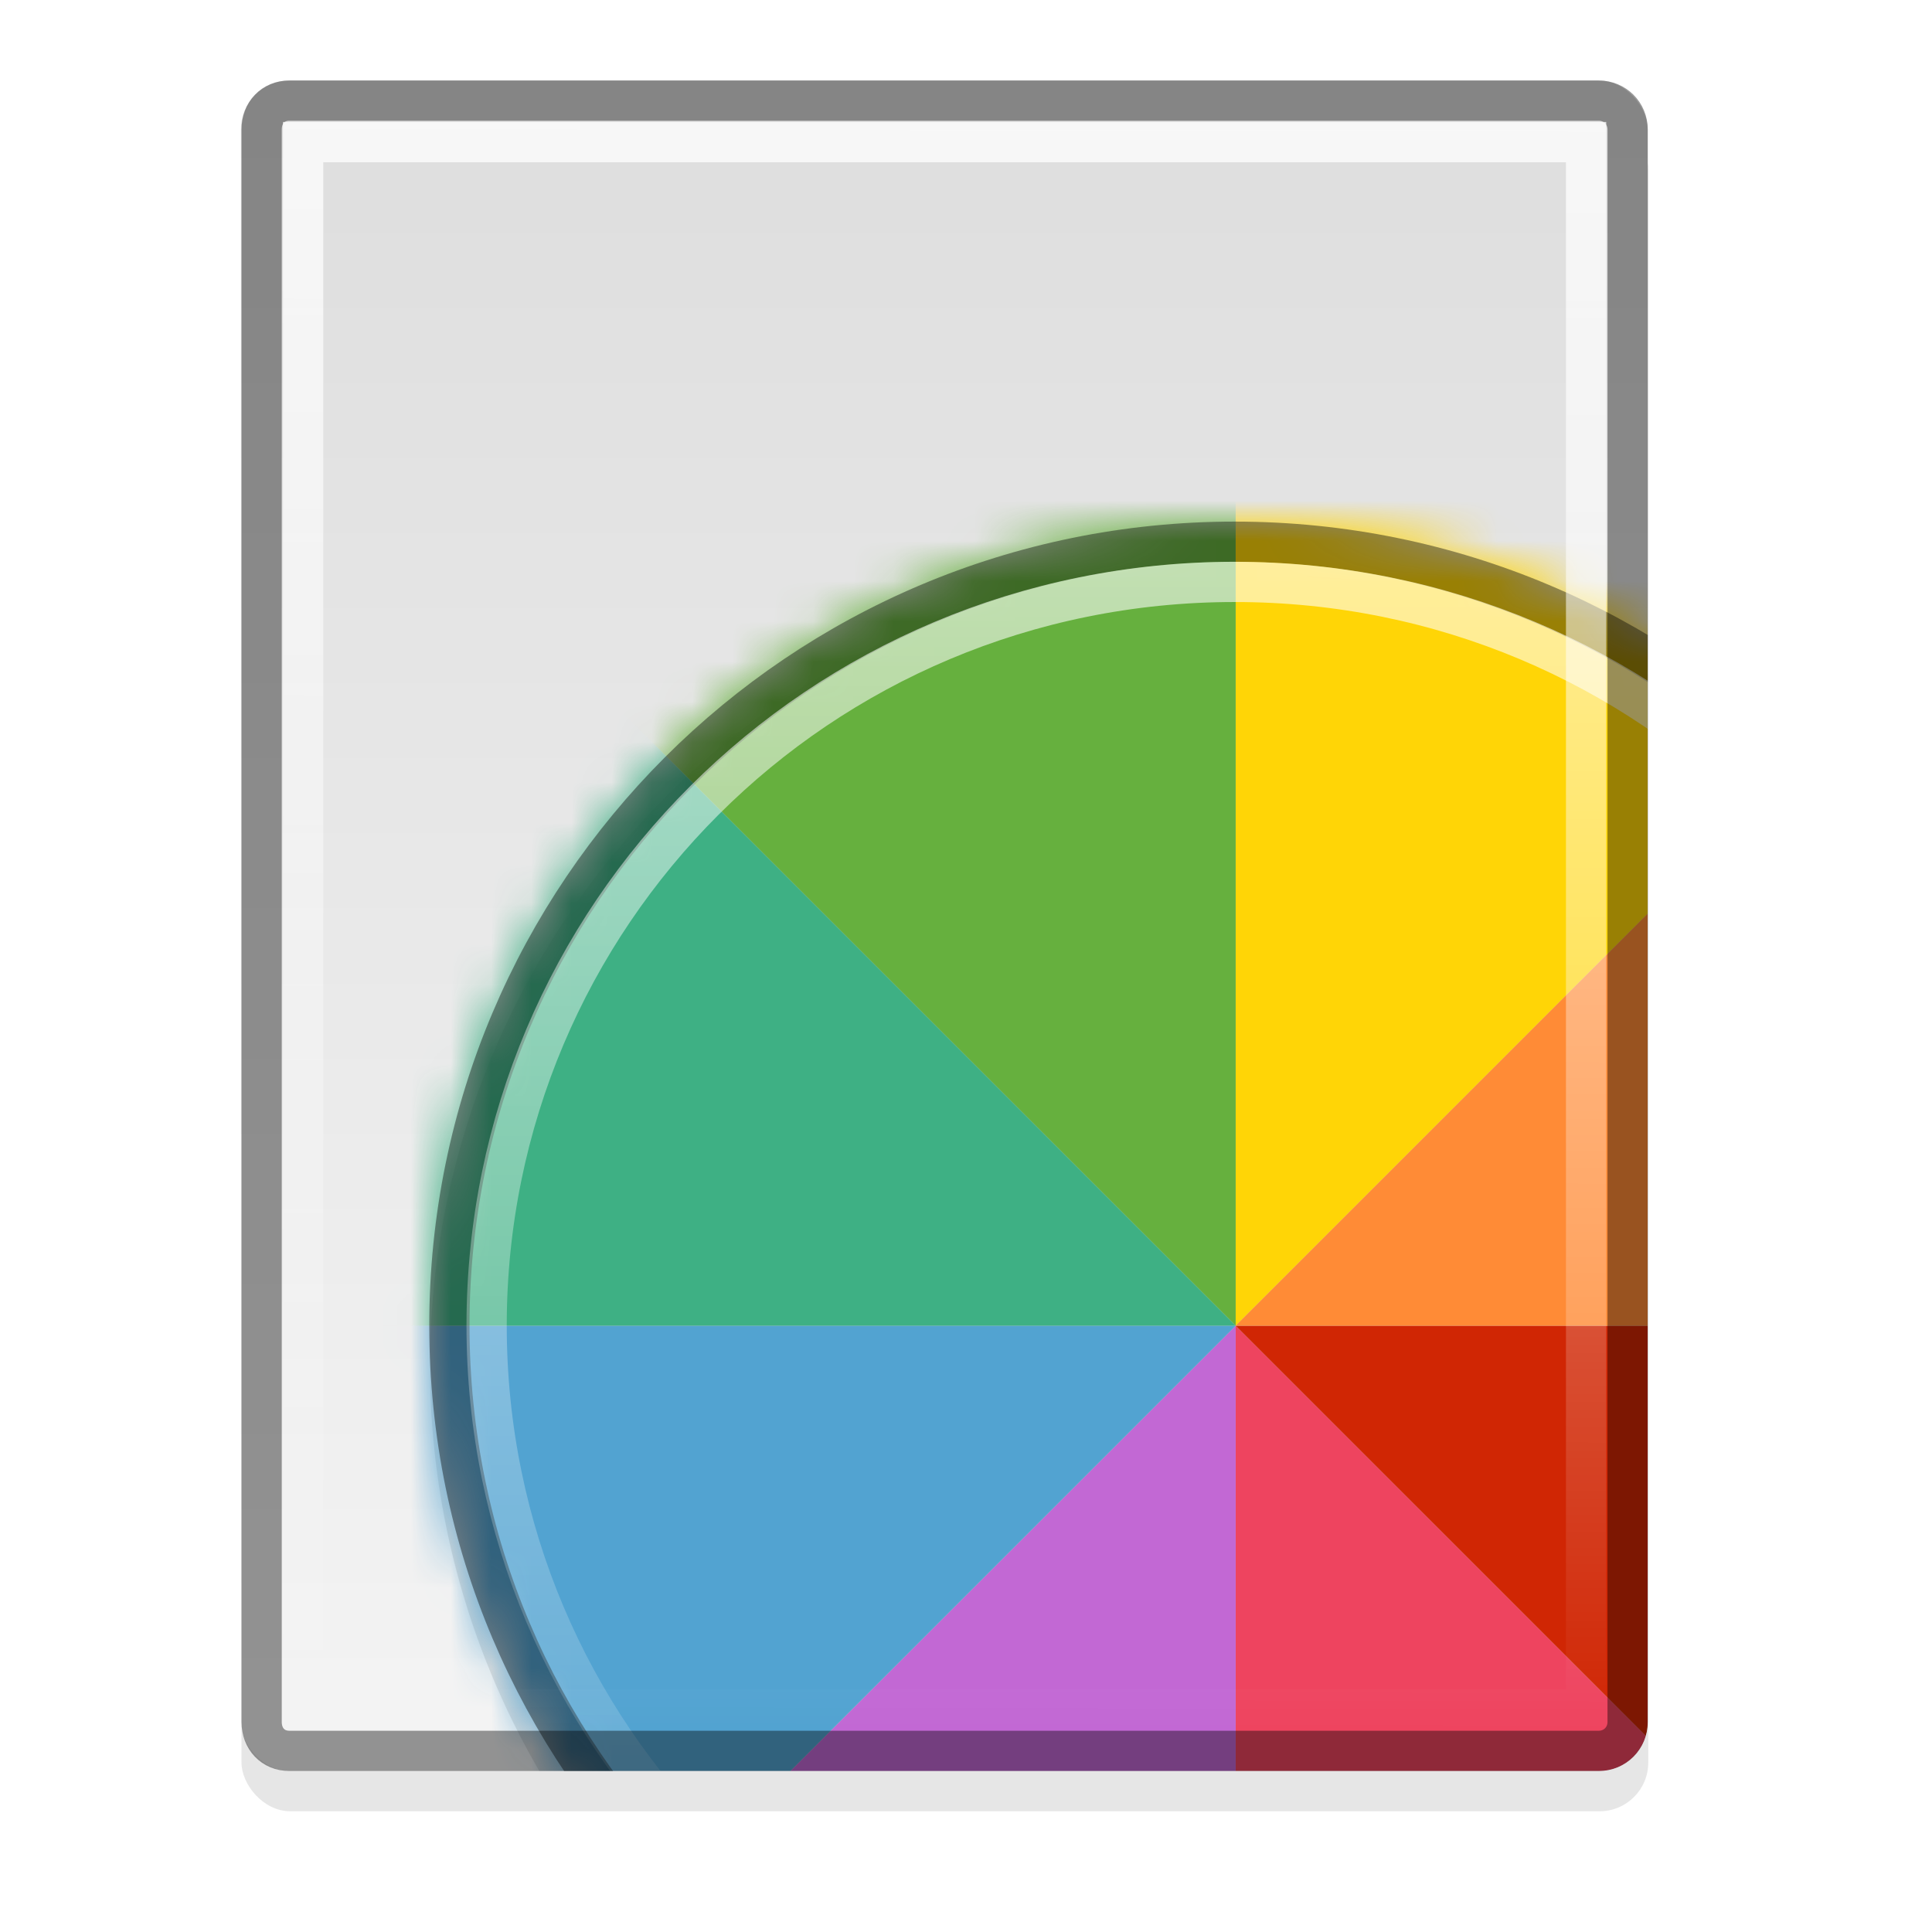 <svg xmlns="http://www.w3.org/2000/svg" xmlns:svg="http://www.w3.org/2000/svg" id="svg2" version="1.1" viewBox="0 0 48 48"><defs id="defs4"><linearGradient id="0" x2="0" y1="3" y2="44" gradientUnits="userSpaceOnUse"><stop id="stop7" stop-color="#dedede"/><stop id="stop9" offset="1" stop-color="#f4f4f4"/></linearGradient><linearGradient id="1" x1="40" x2="39.906" y1="3" y2="42.969" gradientUnits="userSpaceOnUse"><stop id="stop12" stop-color="#fff"/><stop id="stop14" offset="1" stop-color="#fff" stop-opacity="0"/></linearGradient><linearGradient id="2" x2="0" y1="10.765" y2="40.485" gradientTransform="matrix(-1.185,0,0,1.277,57,-8.727)" gradientUnits="userSpaceOnUse"><stop id="M" stop-color="#fff"/><stop id="N" offset="1" stop-color="#fff" stop-opacity="0"/></linearGradient><mask id="3"><path id="O" fill="#fff" d="m 3.983,24 a 20,20 0 0 0 40,0 20,20 0 1 0 -40,0 z"/></mask><mask id="4"><path id="P" fill="#fff" d="m 3.983,24 a 20,20 0 0 0 40,0 20,20 0 1 0 -40,0 z"/></mask><mask id="5"><path id="Q" fill="#fff" d="m 3.983,24 a 20,20 0 0 0 40,0 20,20 0 1 0 -40,0 z"/></mask><mask id="6"><path id="R" fill="#fff" d="m 3.983,24 a 20,20 0 0 0 40,0 20,20 0 1 0 -40,0 z"/></mask><mask id="7"><path id="S" fill="#fff" d="m 3.983,24 a 20,20 0 0 0 40,0 20,20 0 1 0 -40,0 z"/></mask><mask id="8"><path id="T" fill="#fff" d="m 3.983,24 a 20,20 0 0 0 40,0 20,20 0 1 0 -40,0 z"/></mask><mask id="9"><path id="U" fill="#fff" d="m 3.983,24 a 20,20 0 0 0 40,0 20,20 0 1 0 -40,0 z"/></mask><mask id="A"><path id="V" fill="#fff" d="m 3.983,24 a 20,20 0 0 0 40,0 20,20 0 1 0 -40,0 z"/></mask><filter id="B" width="2.031" height="2.031" x="-.515" y="-.515" color-interpolation-filters="sRGB"><feGaussianBlur id="W" stdDeviation="5.153"/></filter><clipPath id="clipPath3381" clipPathUnits="userSpaceOnUse"><rect style="fill:#fff" id="rect3383" width="34.951" height="42" x="-.714" y="-6.937" rx="1.209" ry="1.209"/></clipPath></defs><rect id="rect16" width="34.951" height="42" x="6" y="3" opacity=".1" rx="1.209" ry="1.209"/><rect id="rect18" width="34.951" height="42" x="5.986" y="2" fill="url(#0)" rx="1.209" ry="1.209"/><g id="1-4" clip-path="url(#clipPath3381)" mask="none" transform="translate(6.7,8.937)"><path id="C" d="m 3.983,25 a 20,20 0 0 0 40,0 20,20 0 1 0 -40,0 z" opacity=".1"/><path id="D" fill="#ffd506" d="M 24,0 48,0 C 24,24 48,0 24,24 Z" filter="url(#B)" mask="url(#5)"/><path id="E" fill="#66b03e" d="M 24,0 0,0 c 24,24 0,0 24,24 z" filter="url(#B)" mask="url(#4)"/><path id="F" fill="#ee445f" d="m 24,48 24,0 C 24,24 48,48 24,24 Z" filter="url(#B)" mask="url(#8)"/><path id="G" fill="#c268d4" d="M 24,48 0,48 C 24,24 0,48 24,24 Z" filter="url(#B)" mask="url(#9)"/><path id="H" fill="#52a3d1" d="M 0,24 0,48 C 24,24 0,48 24,24 Z" filter="url(#B)" mask="url(#A)"/><path id="I" fill="#3eb084" d="M 0,24 0,0 c 24,24 0,0 24,24 z" filter="url(#B)" mask="url(#3)"/><path id="J" fill="#d02604" d="m 48,24 0,24 C 24,24 48,48 24,24 Z" filter="url(#B)" mask="url(#7)"/><path id="K" fill="#ff8b36" d="M 48,24 48,0 C 24,24 48,0 24,24 Z" filter="url(#B)" mask="url(#6)"/><g id="L" fill="none"><path id="X" stroke="#000" d="m 23.976,4.522 c 10.799,0 19.548,8.739 19.548,19.475 0,10.736 -8.749,19.475 -19.548,19.475 -10.799,0 -19.511,-8.738 -19.511,-19.475 0,-10.737 8.712,-19.475 19.511,-19.475 z" opacity=".4"/><path id="Y" stroke="url(#2)" d="m 23.976,5.52 c 10.344,0 18.623,8.314 18.623,18.477 0,10.164 -8.278,18.477 -18.623,18.477 -10.344,0 -18.586,-8.31 -18.586,-18.477 0,-10.167 8.241,-18.477 18.586,-18.477 z" opacity=".6"/></g></g><g id="g20" fill="none"><path id="path22" stroke="#000" d="M 7.188,2.5 C 6.784,2.5 6.5,2.8 6.5,3.219 l 0,39.562 C 6.5,43.2 6.784,43.5 7.188,43.5 l 32.531,0 c 0.404,0 0.719,-0.315 0.719,-0.719 l 0,-39.562 C 40.438,2.815 40.123,2.5 39.719,2.5 L 7.188,2.5 Z" opacity=".4"/><path id="path24" stroke="url(#1)" d="m 7.531,3.531 0,38.938 31.875,0 0,-38.938 -31.875,0 z" opacity=".78"/></g></svg>